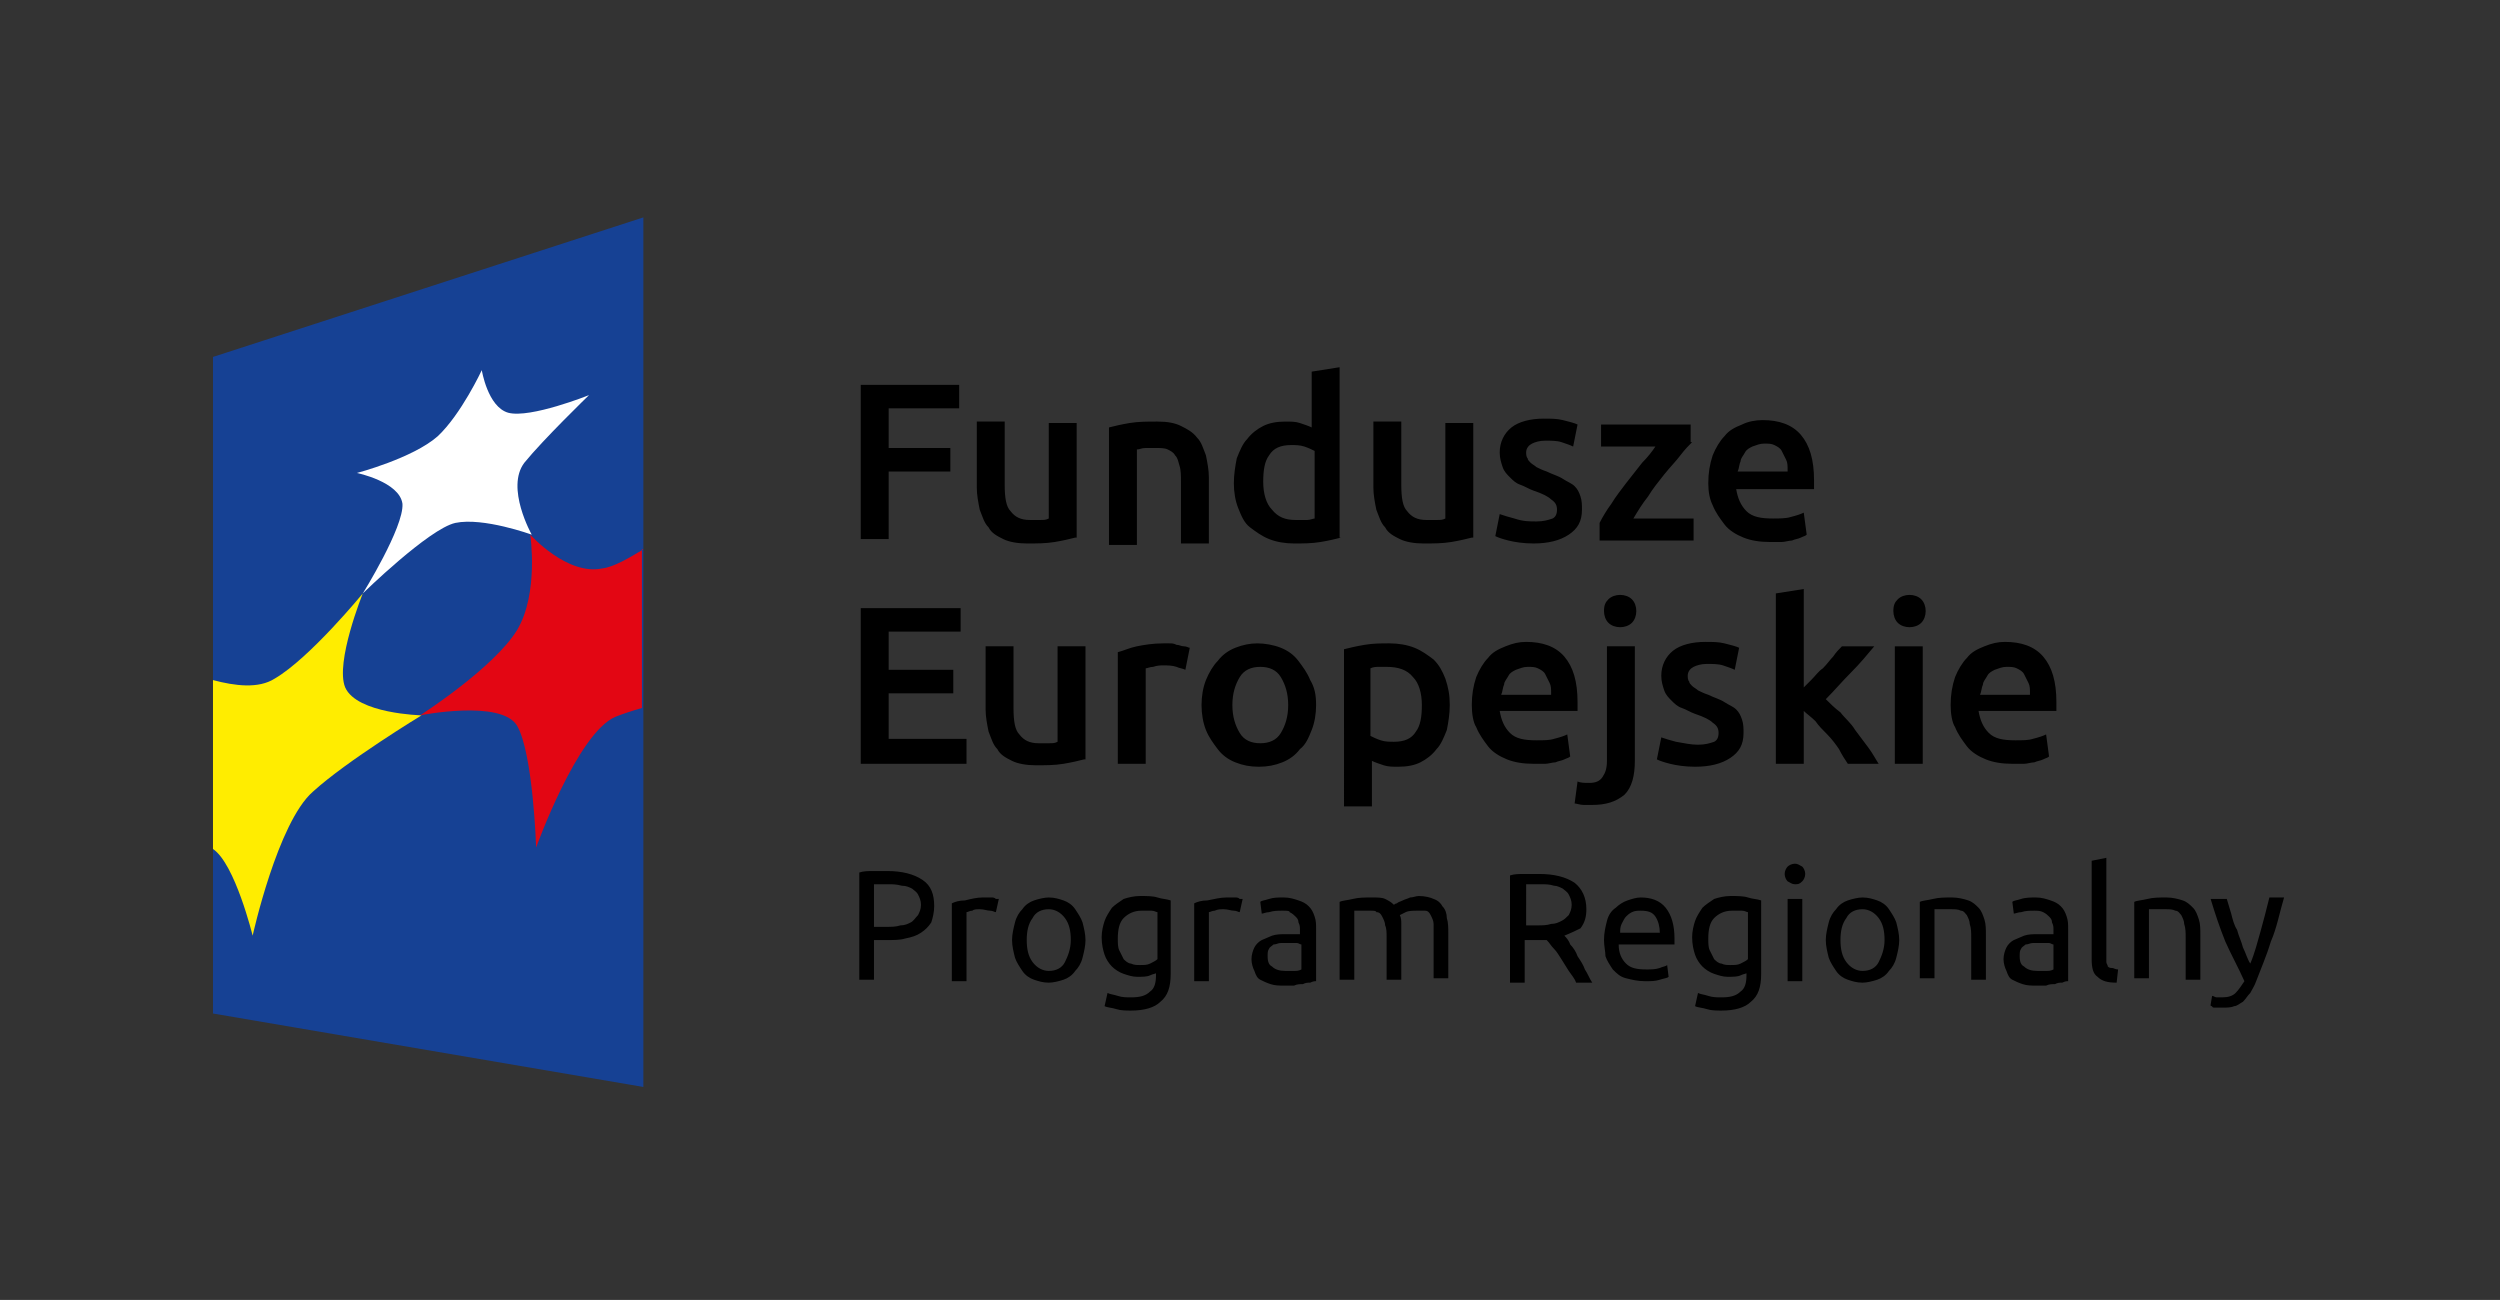 <?xml version="1.0" encoding="utf-8"?>
<!-- Generator: Adobe Illustrator 24.0.2, SVG Export Plug-In . SVG Version: 6.00 Build 0)  -->
<svg version="1.1" id="Warstwa_1" xmlns="http://www.w3.org/2000/svg" xmlns:xlink="http://www.w3.org/1999/xlink" x="0px" y="0px"
	 viewBox="0 0 170.2 88.5" style="enable-background:new 0 0 170.2 88.5;" xml:space="preserve">
<rect x="0" y="0" width="170.2" height="88.5" fill="#333333" stroke="none"/>
<style type="text/css">
	.st0{fill-rule:evenodd;clip-rule:evenodd;fill:#164194;}
	.st1{fill-rule:evenodd;clip-rule:evenodd;fill:#FFED00;}
	.st2{fill-rule:evenodd;clip-rule:evenodd;fill:#E30613;}
	.st3{fill-rule:evenodd;clip-rule:evenodd;fill:#FFFFFF;}
</style>
<g>
	<path d="M150.6,67.8c0.1,0,0.2,0.1,0.3,0.1c0.1,0,0.2,0,0.4,0c0.4,0,0.7-0.1,0.9-0.3c0.2-0.2,0.4-0.5,0.6-0.8
		c-0.4-0.9-0.9-1.8-1.3-2.7c-0.4-1-0.7-1.9-1-2.9h1.1c0.1,0.3,0.2,0.7,0.3,1c0.1,0.4,0.2,0.8,0.4,1.1c0.1,0.4,0.3,0.8,0.4,1.2
		c0.2,0.4,0.3,0.8,0.5,1.1c0.3-0.7,0.5-1.5,0.7-2.2c0.2-0.7,0.4-1.5,0.6-2.3h1c-0.3,1-0.5,2.1-0.9,3c-0.3,1-0.7,1.9-1,2.7
		c-0.1,0.3-0.3,0.6-0.4,0.8c-0.2,0.2-0.3,0.4-0.5,0.6c-0.2,0.1-0.4,0.3-0.6,0.3c-0.2,0.1-0.5,0.1-0.8,0.1c-0.1,0-0.2,0-0.2,0
		c-0.1,0-0.2,0-0.3,0c-0.1,0-0.2,0-0.2-0.1c-0.1,0-0.1,0-0.1-0.1L150.6,67.8z M145.3,61.4c0.2-0.1,0.5-0.1,0.9-0.2
		c0.4-0.1,0.8-0.1,1.3-0.1c0.4,0,0.8,0.1,1.1,0.2c0.3,0.1,0.5,0.3,0.7,0.5c0.2,0.2,0.3,0.5,0.4,0.8c0.1,0.3,0.1,0.7,0.1,1v3.1h-1
		v-2.9c0-0.3,0-0.6-0.1-0.9c0-0.2-0.1-0.4-0.2-0.6c-0.1-0.1-0.2-0.3-0.4-0.3c-0.2-0.1-0.4-0.1-0.7-0.1c-0.1,0-0.2,0-0.3,0
		c-0.1,0-0.2,0-0.3,0c-0.1,0-0.2,0-0.3,0c-0.1,0-0.1,0-0.2,0v4.7h-1V61.4z M144.1,66.9c-0.6,0-1-0.1-1.3-0.4
		c-0.3-0.2-0.4-0.6-0.4-1.2v-6.7l1-0.2v6.7c0,0.2,0,0.3,0,0.4c0,0.1,0.1,0.2,0.1,0.3c0.1,0.1,0.2,0.1,0.3,0.1c0.1,0,0.2,0.1,0.4,0.1
		L144.1,66.9z M138.6,61.1c0.4,0,0.7,0.1,1,0.2c0.3,0.1,0.5,0.2,0.7,0.4c0.2,0.2,0.3,0.4,0.4,0.7c0.1,0.3,0.1,0.5,0.1,0.9v3.5
		c-0.1,0-0.2,0-0.4,0.1c-0.2,0-0.3,0-0.5,0.1c-0.2,0-0.4,0-0.6,0.1c-0.2,0-0.4,0-0.7,0c-0.3,0-0.6,0-0.9-0.1
		c-0.3-0.1-0.5-0.2-0.7-0.3c-0.2-0.1-0.3-0.3-0.4-0.6c-0.1-0.2-0.2-0.5-0.2-0.8c0-0.3,0.1-0.6,0.2-0.8c0.1-0.2,0.3-0.4,0.5-0.5
		c0.2-0.1,0.5-0.2,0.7-0.3c0.3-0.1,0.6-0.1,0.9-0.1c0.1,0,0.2,0,0.3,0c0.1,0,0.2,0,0.3,0c0.1,0,0.2,0,0.3,0c0.1,0,0.1,0,0.2,0v-0.3
		c0-0.2,0-0.3-0.1-0.5c0-0.2-0.1-0.3-0.2-0.4c-0.1-0.1-0.2-0.2-0.4-0.3c-0.2-0.1-0.4-0.1-0.6-0.1c-0.3,0-0.6,0-0.9,0.1
		c-0.2,0-0.4,0.1-0.5,0.1l-0.1-0.8c0.1-0.1,0.3-0.1,0.6-0.2C137.9,61.1,138.3,61.1,138.6,61.1z M138.7,66.1c0.2,0,0.4,0,0.6,0
		c0.2,0,0.3,0,0.5-0.1v-1.7c-0.1,0-0.2-0.1-0.3-0.1c-0.2,0-0.4,0-0.6,0c-0.1,0-0.3,0-0.5,0c-0.2,0-0.3,0.1-0.5,0.1
		c-0.1,0.1-0.3,0.2-0.3,0.3c-0.1,0.1-0.1,0.3-0.1,0.5c0,0.4,0.1,0.6,0.3,0.7C138,66,138.3,66.1,138.7,66.1z M130.7,61.4
		c0.2-0.1,0.5-0.1,0.9-0.2c0.4-0.1,0.8-0.1,1.3-0.1c0.4,0,0.8,0.1,1.1,0.2c0.3,0.1,0.5,0.3,0.7,0.5c0.2,0.2,0.3,0.5,0.4,0.8
		c0.1,0.3,0.1,0.7,0.1,1v3.1h-1v-2.9c0-0.3,0-0.6-0.1-0.9c0-0.2-0.1-0.4-0.2-0.6c-0.1-0.1-0.2-0.3-0.4-0.3c-0.2-0.1-0.4-0.1-0.7-0.1
		c-0.1,0-0.2,0-0.3,0c-0.1,0-0.2,0-0.3,0c-0.1,0-0.2,0-0.3,0c-0.1,0-0.1,0-0.2,0v4.7h-1V61.4z M128.3,64c0-0.6-0.1-1.1-0.4-1.5
		c-0.3-0.4-0.7-0.6-1.1-0.6c-0.5,0-0.9,0.2-1.1,0.6c-0.3,0.4-0.4,0.9-0.4,1.5c0,0.6,0.1,1.1,0.4,1.5c0.3,0.4,0.7,0.6,1.1,0.6
		c0.5,0,0.9-0.2,1.1-0.6C128.1,65.1,128.3,64.6,128.3,64z M129.3,64c0,0.4-0.1,0.8-0.2,1.2c-0.1,0.4-0.3,0.7-0.5,0.9
		c-0.2,0.3-0.5,0.5-0.8,0.6c-0.3,0.1-0.7,0.2-1,0.2c-0.4,0-0.7-0.1-1-0.2c-0.3-0.1-0.6-0.3-0.8-0.6c-0.2-0.3-0.4-0.6-0.5-0.9
		c-0.1-0.4-0.2-0.8-0.2-1.2c0-0.4,0.1-0.8,0.2-1.2c0.1-0.4,0.3-0.7,0.5-0.9c0.2-0.3,0.5-0.5,0.8-0.6c0.3-0.1,0.7-0.2,1-0.2
		c0.4,0,0.7,0.1,1,0.2c0.3,0.1,0.6,0.3,0.8,0.6c0.2,0.3,0.4,0.6,0.5,0.9C129.2,63.2,129.3,63.6,129.3,64z M122.2,60.2
		c-0.2,0-0.3-0.1-0.5-0.2c-0.1-0.1-0.2-0.3-0.2-0.5c0-0.2,0.1-0.4,0.2-0.5c0.1-0.1,0.3-0.2,0.5-0.2c0.2,0,0.3,0.1,0.5,0.2
		c0.1,0.1,0.2,0.3,0.2,0.5c0,0.2-0.1,0.4-0.2,0.5C122.5,60.2,122.4,60.2,122.2,60.2z M122.7,66.8h-1v-5.6h1V66.8z M119,62.1
		c-0.1,0-0.2-0.1-0.4-0.1c-0.2,0-0.4,0-0.7,0c-0.5,0-0.9,0.2-1.2,0.5c-0.3,0.3-0.4,0.8-0.4,1.4c0,0.3,0,0.6,0.1,0.8
		c0.1,0.2,0.2,0.4,0.3,0.6c0.1,0.1,0.3,0.3,0.5,0.3c0.2,0.1,0.4,0.1,0.6,0.1c0.3,0,0.5,0,0.7-0.1c0.2-0.1,0.4-0.2,0.5-0.3V62.1z
		 M119,66.2c-0.1,0.1-0.3,0.1-0.5,0.2c-0.2,0.1-0.5,0.1-0.9,0.1c-0.3,0-0.6-0.1-0.9-0.2c-0.3-0.1-0.6-0.3-0.8-0.5
		c-0.2-0.2-0.4-0.5-0.5-0.8c-0.1-0.3-0.2-0.7-0.2-1.2c0-0.4,0.1-0.8,0.2-1.1c0.1-0.3,0.3-0.6,0.5-0.9c0.2-0.2,0.5-0.4,0.8-0.6
		c0.3-0.1,0.7-0.2,1.1-0.2c0.5,0,0.9,0,1.2,0.1c0.3,0.1,0.6,0.1,0.9,0.2v5c0,0.9-0.2,1.5-0.7,1.9c-0.4,0.4-1.1,0.6-2,0.6
		c-0.3,0-0.7,0-1-0.1c-0.3-0.1-0.6-0.1-0.8-0.2l0.2-0.9c0.2,0.1,0.4,0.1,0.7,0.2c0.3,0.1,0.6,0.1,0.9,0.1c0.6,0,1-0.1,1.3-0.4
		c0.3-0.2,0.4-0.6,0.4-1.1V66.2z M113,63.5c0-0.4-0.1-0.8-0.3-1.1c-0.2-0.3-0.5-0.4-1-0.4c-0.2,0-0.4,0-0.6,0.1
		c-0.2,0.1-0.3,0.2-0.4,0.3c-0.1,0.1-0.2,0.3-0.3,0.5c-0.1,0.2-0.1,0.4-0.1,0.6H113z M109.2,64c0-0.5,0.1-0.9,0.2-1.3
		c0.1-0.4,0.3-0.7,0.6-0.9c0.2-0.2,0.5-0.4,0.8-0.5c0.3-0.1,0.6-0.2,0.9-0.2c0.7,0,1.3,0.2,1.7,0.7c0.4,0.5,0.6,1.2,0.6,2.1
		c0,0,0,0.1,0,0.2c0,0.1,0,0.1,0,0.2h-3.8c0,0.6,0.2,1,0.5,1.3c0.3,0.3,0.7,0.4,1.4,0.4c0.3,0,0.6,0,0.9-0.1
		c0.2-0.1,0.4-0.1,0.5-0.2l0.1,0.8c-0.1,0.1-0.3,0.1-0.6,0.2c-0.3,0.1-0.6,0.1-1,0.1c-0.5,0-0.9-0.1-1.3-0.2
		c-0.4-0.1-0.6-0.3-0.9-0.6c-0.2-0.3-0.4-0.6-0.5-0.9C109.3,64.8,109.2,64.4,109.2,64z M104.9,60.2c-0.4,0-0.8,0-1,0V63h0.7
		c0.4,0,0.7,0,1-0.1c0.3,0,0.5-0.1,0.7-0.2c0.2-0.1,0.3-0.2,0.5-0.4c0.1-0.2,0.2-0.4,0.2-0.7c0-0.3-0.1-0.5-0.2-0.7
		c-0.1-0.2-0.3-0.3-0.4-0.4c-0.2-0.1-0.4-0.2-0.6-0.2C105.5,60.2,105.2,60.2,104.9,60.2z M106.5,63.7c0.1,0.1,0.3,0.3,0.4,0.6
		c0.2,0.2,0.4,0.5,0.5,0.8c0.2,0.3,0.4,0.6,0.5,0.9c0.2,0.3,0.3,0.6,0.5,0.9h-1.1c-0.1-0.3-0.3-0.5-0.5-0.8
		c-0.2-0.3-0.3-0.5-0.5-0.8c-0.2-0.3-0.3-0.5-0.5-0.7c-0.2-0.2-0.3-0.4-0.5-0.6c-0.1,0-0.2,0-0.3,0c-0.1,0-0.2,0-0.3,0h-0.9v2.9h-1
		v-7.3c0.3-0.1,0.6-0.1,1-0.1c0.4,0,0.7,0,1,0c1,0,1.8,0.2,2.4,0.6c0.5,0.4,0.8,1,0.8,1.8c0,0.5-0.1,0.9-0.4,1.3
		C107.4,63.3,107,63.5,106.5,63.7z M91.2,61.4c0.2-0.1,0.5-0.1,0.9-0.2c0.4-0.1,0.8-0.1,1.3-0.1c0.4,0,0.7,0,0.9,0.1
		c0.2,0.1,0.4,0.2,0.6,0.4c0,0,0.1-0.1,0.2-0.1c0.1-0.1,0.2-0.1,0.4-0.2c0.2-0.1,0.3-0.1,0.5-0.2c0.2,0,0.4-0.1,0.6-0.1
		c0.4,0,0.8,0.1,1,0.2c0.3,0.1,0.5,0.3,0.6,0.5c0.2,0.2,0.3,0.5,0.3,0.8c0.1,0.3,0.1,0.7,0.1,1v3.1h-1v-2.9c0-0.3,0-0.6,0-0.8
		c0-0.2-0.1-0.4-0.2-0.6c-0.1-0.2-0.2-0.3-0.4-0.3C97,62,96.8,62,96.5,62c-0.3,0-0.6,0-0.8,0.1c-0.2,0.1-0.4,0.2-0.4,0.2
		c0.1,0.2,0.1,0.4,0.1,0.6c0,0.2,0,0.5,0,0.7v3.1h-1v-2.9c0-0.3,0-0.6-0.1-0.8c0-0.2-0.1-0.4-0.2-0.6c-0.1-0.2-0.2-0.3-0.4-0.3
		C93.7,62,93.5,62,93.3,62c-0.1,0-0.2,0-0.3,0c-0.1,0-0.2,0-0.3,0c-0.1,0-0.2,0-0.3,0c-0.1,0-0.1,0-0.2,0v4.7h-1V61.4z M87.4,61.1
		c0.4,0,0.7,0.1,1,0.2c0.3,0.1,0.5,0.2,0.7,0.4c0.2,0.2,0.3,0.4,0.4,0.7c0.1,0.3,0.1,0.5,0.1,0.9v3.5c-0.1,0-0.2,0-0.4,0.1
		c-0.2,0-0.3,0-0.5,0.1c-0.2,0-0.4,0-0.6,0.1c-0.2,0-0.4,0-0.7,0c-0.3,0-0.6,0-0.9-0.1c-0.3-0.1-0.5-0.2-0.7-0.3
		c-0.2-0.1-0.3-0.3-0.4-0.6c-0.1-0.2-0.2-0.5-0.2-0.8c0-0.3,0.1-0.6,0.2-0.8c0.1-0.2,0.3-0.4,0.5-0.5c0.2-0.1,0.5-0.2,0.7-0.3
		c0.3-0.1,0.6-0.1,0.9-0.1c0.1,0,0.2,0,0.3,0c0.1,0,0.2,0,0.3,0c0.1,0,0.2,0,0.3,0c0.1,0,0.1,0,0.1,0v-0.3c0-0.2,0-0.3-0.1-0.5
		c0-0.2-0.1-0.3-0.2-0.4c-0.1-0.1-0.2-0.2-0.4-0.3C87.8,62,87.6,62,87.3,62c-0.3,0-0.6,0-0.9,0.1c-0.2,0-0.4,0.1-0.5,0.1l-0.1-0.8
		c0.1-0.1,0.3-0.1,0.6-0.2C86.7,61.1,87,61.1,87.4,61.1z M87.5,66.1c0.2,0,0.4,0,0.6,0c0.2,0,0.3,0,0.5-0.1v-1.7
		c-0.1,0-0.2-0.1-0.3-0.1c-0.2,0-0.4,0-0.6,0c-0.1,0-0.3,0-0.5,0c-0.2,0-0.3,0.1-0.5,0.1c-0.1,0.1-0.3,0.2-0.3,0.3
		c-0.1,0.1-0.1,0.3-0.1,0.5c0,0.4,0.1,0.6,0.3,0.7C86.8,66,87.1,66.1,87.5,66.1z M83.5,61.1c0.1,0,0.2,0,0.3,0c0.1,0,0.2,0,0.3,0
		c0.1,0,0.2,0,0.3,0.1c0.1,0,0.2,0,0.2,0l-0.2,0.9c-0.1,0-0.2-0.1-0.4-0.1c-0.2,0-0.4-0.1-0.7-0.1c-0.2,0-0.4,0-0.6,0.1
		c-0.2,0-0.3,0.1-0.4,0.1v4.7h-1v-5.3c0.2-0.1,0.5-0.2,0.9-0.2C82.7,61.2,83.1,61.1,83.5,61.1z M78.8,62.1c-0.1,0-0.2-0.1-0.4-0.1
		c-0.2,0-0.4,0-0.7,0c-0.5,0-0.9,0.2-1.2,0.5c-0.3,0.3-0.4,0.8-0.4,1.4c0,0.3,0,0.6,0.1,0.8c0.1,0.2,0.2,0.4,0.3,0.6
		c0.1,0.1,0.3,0.3,0.5,0.3c0.2,0.1,0.4,0.1,0.6,0.1c0.3,0,0.5,0,0.7-0.1c0.2-0.1,0.4-0.2,0.5-0.3V62.1z M78.8,66.2
		c-0.1,0.1-0.3,0.1-0.5,0.2c-0.2,0.1-0.5,0.1-0.9,0.1c-0.3,0-0.6-0.1-0.9-0.2c-0.3-0.1-0.6-0.3-0.8-0.5c-0.2-0.2-0.4-0.5-0.5-0.8
		c-0.1-0.3-0.2-0.7-0.2-1.2c0-0.4,0.1-0.8,0.2-1.1c0.1-0.3,0.3-0.6,0.5-0.9c0.2-0.2,0.5-0.4,0.8-0.6c0.3-0.1,0.7-0.2,1.1-0.2
		c0.5,0,0.9,0,1.2,0.1c0.3,0.1,0.6,0.1,0.9,0.2v5c0,0.9-0.2,1.5-0.7,1.9c-0.4,0.4-1.1,0.6-2,0.6c-0.3,0-0.7,0-1-0.1
		c-0.3-0.1-0.6-0.1-0.8-0.2l0.2-0.9c0.2,0.1,0.4,0.1,0.7,0.2c0.3,0.1,0.6,0.1,0.9,0.1c0.6,0,1-0.1,1.3-0.4c0.3-0.2,0.4-0.6,0.4-1.1
		V66.2z M72.9,64c0-0.6-0.1-1.1-0.4-1.5c-0.3-0.4-0.7-0.6-1.1-0.6c-0.5,0-0.9,0.2-1.1,0.6c-0.3,0.4-0.4,0.9-0.4,1.5
		c0,0.6,0.1,1.1,0.4,1.5c0.3,0.4,0.7,0.6,1.1,0.6c0.5,0,0.9-0.2,1.1-0.6C72.7,65.1,72.9,64.6,72.9,64z M73.9,64
		c0,0.4-0.1,0.8-0.2,1.2c-0.1,0.4-0.3,0.7-0.5,0.9c-0.2,0.3-0.5,0.5-0.8,0.6c-0.3,0.1-0.7,0.2-1,0.2c-0.4,0-0.7-0.1-1-0.2
		c-0.3-0.1-0.6-0.3-0.8-0.6c-0.2-0.3-0.4-0.6-0.5-0.9c-0.1-0.4-0.2-0.8-0.2-1.2c0-0.4,0.1-0.8,0.2-1.2c0.1-0.4,0.3-0.7,0.5-0.9
		c0.2-0.3,0.5-0.5,0.8-0.6c0.3-0.1,0.7-0.2,1-0.2c0.4,0,0.7,0.1,1,0.2c0.3,0.1,0.6,0.3,0.8,0.6c0.2,0.3,0.4,0.6,0.5,0.9
		C73.8,63.2,73.9,63.6,73.9,64z M66.9,61.1c0.1,0,0.2,0,0.3,0c0.1,0,0.2,0,0.3,0c0.1,0,0.2,0,0.3,0.1c0.1,0,0.2,0,0.2,0l-0.2,0.9
		c-0.1,0-0.2-0.1-0.4-0.1c-0.2,0-0.4-0.1-0.7-0.1c-0.2,0-0.4,0-0.5,0.1c-0.2,0-0.3,0.1-0.4,0.1v4.7h-1v-5.3c0.2-0.1,0.5-0.2,0.9-0.2
		C66.1,61.2,66.5,61.1,66.9,61.1z M60.5,60.2c-0.4,0-0.8,0-1,0v2.9h0.8c0.4,0,0.7,0,1-0.1c0.3,0,0.5-0.1,0.7-0.2
		c0.2-0.1,0.3-0.3,0.5-0.5c0.1-0.2,0.2-0.4,0.2-0.7c0-0.3-0.1-0.5-0.2-0.7c-0.1-0.2-0.3-0.3-0.4-0.4c-0.2-0.1-0.4-0.2-0.7-0.2
		C61,60.2,60.8,60.2,60.5,60.2z M60.4,59.3c1,0,1.8,0.2,2.4,0.6c0.6,0.4,0.8,1,0.8,1.8c0,0.4-0.1,0.8-0.2,1.1
		c-0.2,0.3-0.4,0.5-0.7,0.7c-0.3,0.2-0.6,0.3-1.1,0.4C61.3,64,60.8,64,60.3,64h-0.8v2.7h-1v-7.3c0.3-0.1,0.6-0.1,1-0.1
		C59.8,59.3,60.1,59.3,60.4,59.3z"/>
	<path d="M138.2,47.2c0-0.3,0-0.5-0.1-0.7c-0.1-0.2-0.2-0.4-0.3-0.6c-0.1-0.2-0.3-0.3-0.5-0.4c-0.2-0.1-0.4-0.1-0.7-0.1
		c-0.3,0-0.5,0.1-0.8,0.2c-0.2,0.1-0.4,0.2-0.5,0.4c-0.1,0.2-0.3,0.4-0.3,0.6c-0.1,0.2-0.1,0.5-0.2,0.7H138.2z M132.8,48
		c0-0.7,0.1-1.3,0.3-1.9c0.2-0.5,0.5-1,0.8-1.3c0.3-0.4,0.7-0.6,1.2-0.8c0.5-0.2,0.9-0.3,1.4-0.3c1.1,0,2,0.3,2.6,1
		c0.6,0.7,0.9,1.7,0.9,3.1c0,0.1,0,0.2,0,0.3c0,0.1,0,0.2,0,0.3h-5.3c0.1,0.6,0.3,1.1,0.7,1.5c0.4,0.4,1,0.5,1.8,0.5
		c0.5,0,0.9,0,1.2-0.1c0.4-0.1,0.7-0.2,0.9-0.3l0.2,1.5c-0.1,0.1-0.2,0.1-0.4,0.2c-0.2,0.1-0.4,0.1-0.6,0.2c-0.2,0-0.5,0.1-0.7,0.1
		c-0.3,0-0.5,0-0.8,0c-0.7,0-1.3-0.1-1.8-0.3c-0.5-0.2-1-0.5-1.3-0.9c-0.3-0.4-0.6-0.8-0.8-1.3C132.9,49.2,132.8,48.6,132.8,48z
		 M131.1,41.6c0,0.3-0.1,0.6-0.3,0.8c-0.2,0.2-0.5,0.3-0.8,0.3c-0.3,0-0.6-0.1-0.8-0.3c-0.2-0.2-0.3-0.5-0.3-0.8
		c0-0.4,0.1-0.6,0.3-0.8c0.2-0.2,0.5-0.3,0.8-0.3c0.3,0,0.6,0.1,0.8,0.3C131,41,131.1,41.3,131.1,41.6z M130.9,52h-1.9v-8h1.9V52z
		 M122.5,47.1c0.2-0.2,0.5-0.5,0.8-0.8c0.3-0.3,0.5-0.6,0.8-0.8c0.3-0.3,0.5-0.6,0.7-0.8c0.2-0.3,0.4-0.5,0.6-0.7h2.2
		c-0.5,0.6-1,1.2-1.6,1.8c-0.6,0.6-1.1,1.2-1.7,1.8c0.3,0.3,0.6,0.6,1,0.9c0.3,0.4,0.7,0.7,1,1.2c0.3,0.4,0.6,0.8,0.9,1.2
		c0.3,0.4,0.5,0.8,0.7,1.1h-2.1c-0.2-0.3-0.4-0.6-0.6-1c-0.2-0.3-0.5-0.7-0.8-1c-0.3-0.3-0.6-0.6-0.8-0.9c-0.3-0.3-0.6-0.5-0.8-0.7
		V52h-1.9V40.4l1.9-0.3V47.1z M115.6,50.7c0.5,0,0.8-0.1,1.1-0.2c0.2-0.1,0.3-0.3,0.3-0.6c0-0.3-0.1-0.5-0.4-0.7
		c-0.2-0.2-0.6-0.4-1.2-0.6c-0.3-0.1-0.6-0.3-0.9-0.4c-0.3-0.1-0.5-0.3-0.7-0.5c-0.2-0.2-0.4-0.4-0.5-0.7c-0.1-0.3-0.2-0.6-0.2-1
		c0-0.7,0.3-1.3,0.8-1.7c0.5-0.4,1.3-0.6,2.2-0.6c0.5,0,0.9,0,1.3,0.1c0.4,0.1,0.8,0.2,1,0.3l-0.3,1.5c-0.2-0.1-0.5-0.2-0.8-0.3
		c-0.3-0.1-0.7-0.1-1.1-0.1c-0.4,0-0.7,0.1-0.9,0.2c-0.2,0.1-0.4,0.3-0.4,0.6c0,0.1,0,0.3,0.1,0.4c0,0.1,0.1,0.2,0.2,0.3
		c0.1,0.1,0.3,0.2,0.4,0.3c0.2,0.1,0.4,0.2,0.7,0.3c0.4,0.2,0.8,0.3,1.1,0.5c0.3,0.2,0.6,0.3,0.8,0.5c0.2,0.2,0.3,0.4,0.4,0.7
		c0.1,0.3,0.1,0.6,0.1,0.9c0,0.8-0.3,1.3-0.9,1.7c-0.6,0.4-1.4,0.6-2.4,0.6c-0.7,0-1.3-0.1-1.7-0.2c-0.4-0.1-0.7-0.2-0.9-0.3
		l0.3-1.5c0.3,0.1,0.6,0.2,1,0.3C114.7,50.6,115.1,50.7,115.6,50.7z M111.4,41.6c0,0.3-0.1,0.6-0.3,0.8c-0.2,0.2-0.5,0.3-0.8,0.3
		c-0.3,0-0.6-0.1-0.8-0.3c-0.2-0.2-0.3-0.5-0.3-0.8c0-0.4,0.1-0.6,0.3-0.8c0.2-0.2,0.5-0.3,0.8-0.3c0.3,0,0.6,0.1,0.8,0.3
		C111.3,41,111.4,41.3,111.4,41.6z M108.4,54.8c-0.1,0-0.3,0-0.6,0c-0.2,0-0.5-0.1-0.6-0.1l0.2-1.5c0.2,0.1,0.5,0.1,0.8,0.1
		c0.4,0,0.7-0.1,0.9-0.4c0.2-0.3,0.3-0.6,0.3-1.1V44h1.9v7.8c0,1-0.2,1.8-0.7,2.3C110,54.6,109.3,54.8,108.4,54.8z M105.6,47.2
		c0-0.3,0-0.5-0.1-0.7c-0.1-0.2-0.2-0.4-0.3-0.6c-0.1-0.2-0.3-0.3-0.5-0.4c-0.2-0.1-0.4-0.1-0.7-0.1c-0.3,0-0.5,0.1-0.8,0.2
		c-0.2,0.1-0.4,0.2-0.5,0.4c-0.1,0.2-0.3,0.4-0.3,0.6c-0.1,0.2-0.1,0.5-0.2,0.7H105.6z M100.2,48c0-0.7,0.1-1.3,0.3-1.9
		c0.2-0.5,0.5-1,0.8-1.3c0.3-0.4,0.7-0.6,1.2-0.8c0.5-0.2,0.9-0.3,1.4-0.3c1.1,0,2,0.3,2.6,1c0.6,0.7,0.9,1.7,0.9,3.1
		c0,0.1,0,0.2,0,0.3c0,0.1,0,0.2,0,0.3h-5.3c0.1,0.6,0.3,1.1,0.7,1.5c0.4,0.4,1,0.5,1.8,0.5c0.5,0,0.9,0,1.2-0.1
		c0.4-0.1,0.7-0.2,0.9-0.3l0.2,1.5c-0.1,0.1-0.2,0.1-0.4,0.2c-0.2,0.1-0.4,0.1-0.6,0.2c-0.2,0-0.5,0.1-0.7,0.1c-0.3,0-0.5,0-0.8,0
		c-0.7,0-1.3-0.1-1.8-0.3c-0.5-0.2-1-0.5-1.3-0.9c-0.3-0.4-0.6-0.8-0.8-1.3C100.3,49.2,100.2,48.6,100.2,48z M98.7,48
		c0,0.6-0.1,1.2-0.2,1.7c-0.2,0.5-0.4,1-0.7,1.3c-0.3,0.4-0.7,0.7-1.1,0.9c-0.4,0.2-0.9,0.3-1.5,0.3c-0.4,0-0.7,0-1-0.1
		c-0.3-0.1-0.6-0.2-0.8-0.3v3.1h-1.9V44.2c0.4-0.1,0.8-0.2,1.4-0.3c0.6-0.1,1.1-0.1,1.7-0.1c0.6,0,1.2,0.1,1.7,0.3
		c0.5,0.2,0.9,0.5,1.3,0.8c0.4,0.4,0.6,0.8,0.8,1.3C98.6,46.8,98.7,47.3,98.7,48z M96.8,48c0-0.8-0.2-1.5-0.6-1.9
		c-0.4-0.5-1-0.7-1.8-0.7c-0.2,0-0.4,0-0.5,0c-0.2,0-0.4,0-0.6,0.1v4.6c0.2,0.1,0.4,0.2,0.7,0.3c0.3,0.1,0.6,0.1,0.9,0.1
		c0.7,0,1.2-0.2,1.5-0.7C96.7,49.4,96.8,48.8,96.8,48z M87.7,48c0-0.8-0.2-1.4-0.5-1.9c-0.3-0.5-0.8-0.7-1.4-0.7
		c-0.6,0-1.1,0.2-1.4,0.7c-0.3,0.5-0.5,1.1-0.5,1.9c0,0.8,0.2,1.4,0.5,1.9c0.3,0.5,0.8,0.7,1.4,0.7c0.6,0,1.1-0.2,1.4-0.7
		C87.5,49.4,87.7,48.8,87.7,48z M89.6,48c0,0.6-0.1,1.2-0.3,1.7c-0.2,0.5-0.4,1-0.8,1.3c-0.3,0.4-0.7,0.7-1.2,0.9
		c-0.5,0.2-1,0.3-1.6,0.3c-0.6,0-1.1-0.1-1.6-0.3c-0.5-0.2-0.9-0.5-1.2-0.9c-0.3-0.4-0.6-0.8-0.8-1.3c-0.2-0.5-0.3-1.1-0.3-1.7
		c0-0.6,0.1-1.2,0.3-1.7c0.2-0.5,0.5-1,0.8-1.3c0.3-0.4,0.7-0.7,1.2-0.9c0.5-0.2,1-0.3,1.5-0.3s1.1,0.1,1.6,0.3
		c0.5,0.2,0.9,0.5,1.2,0.9c0.3,0.4,0.6,0.8,0.8,1.3C89.5,46.8,89.6,47.3,89.6,48z M80.7,45.6c-0.2-0.1-0.4-0.1-0.6-0.2
		c-0.3-0.1-0.6-0.1-0.9-0.1c-0.2,0-0.4,0-0.7,0.1c-0.2,0-0.4,0.1-0.5,0.1V52h-1.9v-7.6c0.4-0.1,0.8-0.3,1.3-0.4
		c0.5-0.1,1.1-0.2,1.8-0.2c0.1,0,0.3,0,0.4,0c0.2,0,0.3,0,0.5,0.1c0.2,0,0.3,0.1,0.5,0.1c0.2,0,0.3,0.1,0.4,0.1L80.7,45.6z
		 M73.8,51.7c-0.4,0.1-0.8,0.2-1.4,0.3c-0.6,0.1-1.2,0.1-1.9,0.1c-0.6,0-1.2-0.1-1.6-0.3c-0.4-0.2-0.8-0.4-1-0.8
		c-0.3-0.3-0.4-0.7-0.6-1.2c-0.1-0.5-0.2-1-0.2-1.5V44H69v4.2c0,0.9,0.1,1.5,0.4,1.8c0.3,0.4,0.7,0.6,1.3,0.6c0.2,0,0.5,0,0.7,0
		c0.3,0,0.4,0,0.6-0.1V44h1.9V51.7z M58.6,52V41.4h6.8V43h-4.9v2.6h4.4v1.6h-4.4v3.1h5.3V52H58.6z M121.7,32c0-0.3,0-0.5-0.1-0.7
		c-0.1-0.2-0.2-0.4-0.3-0.6c-0.1-0.2-0.3-0.3-0.5-0.4c-0.2-0.1-0.4-0.1-0.7-0.1c-0.3,0-0.5,0.1-0.8,0.2c-0.2,0.1-0.4,0.2-0.5,0.4
		c-0.1,0.2-0.3,0.4-0.3,0.6c-0.1,0.2-0.1,0.5-0.2,0.7H121.7z M116.3,32.9c0-0.7,0.1-1.3,0.3-1.9c0.2-0.5,0.5-1,0.8-1.3
		c0.3-0.4,0.7-0.6,1.2-0.8c0.4-0.2,0.9-0.3,1.4-0.3c1.1,0,2,0.3,2.6,1c0.6,0.7,0.9,1.7,0.9,3.1c0,0.1,0,0.2,0,0.3c0,0.1,0,0.2,0,0.3
		h-5.3c0.1,0.6,0.3,1.1,0.7,1.5c0.4,0.4,1,0.5,1.8,0.5c0.4,0,0.9,0,1.2-0.1c0.4-0.1,0.7-0.2,0.9-0.3l0.2,1.5
		c-0.1,0.1-0.2,0.1-0.4,0.2c-0.2,0.1-0.4,0.1-0.6,0.2c-0.2,0-0.5,0.1-0.7,0.1c-0.3,0-0.5,0-0.8,0c-0.7,0-1.3-0.1-1.8-0.3
		c-0.5-0.2-1-0.5-1.3-0.9c-0.3-0.4-0.6-0.8-0.8-1.3C116.4,34,116.3,33.5,116.3,32.9z M115.2,30.1c-0.2,0.2-0.5,0.5-0.8,0.9
		c-0.3,0.4-0.7,0.8-1.1,1.3c-0.4,0.5-0.8,1-1.1,1.5c-0.4,0.5-0.7,1-1,1.5h4.1v1.5h-6.4v-1.2c0.2-0.4,0.5-0.9,0.8-1.3
		c0.3-0.5,0.7-1,1-1.4c0.4-0.5,0.7-0.9,1.1-1.4c0.4-0.4,0.7-0.8,0.9-1.1h-3.7v-1.5h6.1V30.1z M104.6,35.5c0.5,0,0.8-0.1,1.1-0.2
		c0.2-0.1,0.3-0.3,0.3-0.6c0-0.3-0.1-0.5-0.4-0.7c-0.2-0.2-0.6-0.4-1.2-0.6c-0.3-0.1-0.6-0.3-0.9-0.4c-0.3-0.1-0.5-0.3-0.7-0.5
		c-0.2-0.2-0.4-0.4-0.5-0.7c-0.1-0.3-0.2-0.6-0.2-1c0-0.7,0.3-1.3,0.8-1.7c0.5-0.4,1.3-0.6,2.2-0.6c0.5,0,0.9,0,1.3,0.1
		c0.4,0.1,0.8,0.2,1,0.3l-0.3,1.5c-0.2-0.1-0.5-0.2-0.8-0.3c-0.3-0.1-0.7-0.1-1.1-0.1c-0.4,0-0.7,0.1-0.9,0.2
		c-0.2,0.1-0.4,0.3-0.4,0.6c0,0.1,0,0.3,0.1,0.4c0,0.1,0.1,0.2,0.2,0.3c0.1,0.1,0.3,0.2,0.4,0.3c0.2,0.1,0.4,0.2,0.7,0.3
		c0.4,0.2,0.8,0.3,1.1,0.5c0.3,0.2,0.6,0.3,0.8,0.5c0.2,0.2,0.3,0.4,0.4,0.7c0.1,0.3,0.1,0.6,0.1,0.9c0,0.8-0.3,1.3-0.9,1.7
		c-0.6,0.4-1.4,0.6-2.4,0.6c-0.7,0-1.3-0.1-1.7-0.2c-0.4-0.1-0.7-0.2-0.9-0.3l0.3-1.5c0.3,0.1,0.6,0.2,1,0.3
		C103.7,35.5,104.1,35.5,104.6,35.5z M100.2,36.6c-0.4,0.1-0.8,0.2-1.4,0.3C98.2,37,97.6,37,96.9,37c-0.6,0-1.2-0.1-1.6-0.3
		c-0.4-0.2-0.8-0.4-1-0.8c-0.3-0.3-0.4-0.7-0.6-1.2c-0.1-0.5-0.2-1-0.2-1.5v-4.5h1.9V33c0,0.9,0.1,1.5,0.4,1.8
		c0.3,0.4,0.7,0.6,1.3,0.6c0.2,0,0.5,0,0.7,0c0.3,0,0.4,0,0.6-0.1v-6.5h1.9V36.6z M91.3,36.6c-0.4,0.1-0.8,0.2-1.4,0.3
		C89.3,37,88.7,37,88.1,37c-0.6,0-1.2-0.1-1.7-0.3c-0.5-0.2-0.9-0.5-1.3-0.8s-0.6-0.8-0.8-1.3c-0.2-0.5-0.3-1.1-0.3-1.7
		c0-0.6,0.1-1.2,0.2-1.7c0.2-0.5,0.4-1,0.7-1.3c0.3-0.4,0.7-0.7,1.1-0.9c0.4-0.2,0.9-0.3,1.5-0.3c0.4,0,0.7,0,1,0.1
		c0.3,0.1,0.6,0.2,0.8,0.3v-3.8l1.9-0.3V36.6z M86,32.8c0,0.8,0.2,1.5,0.6,1.9c0.4,0.5,0.9,0.7,1.6,0.7c0.3,0,0.5,0,0.8,0
		c0.2,0,0.4-0.1,0.5-0.1v-4.6c-0.2-0.1-0.4-0.2-0.7-0.3c-0.3-0.1-0.6-0.1-0.9-0.1c-0.7,0-1.2,0.2-1.5,0.7C86.1,31.4,86,32,86,32.8z
		 M75.5,29.1c0.4-0.1,0.8-0.2,1.4-0.3c0.6-0.1,1.2-0.1,1.9-0.1c0.7,0,1.2,0.1,1.6,0.3c0.4,0.2,0.8,0.4,1.1,0.8
		c0.3,0.3,0.4,0.7,0.6,1.2c0.1,0.5,0.2,1,0.2,1.5v4.5h-1.9v-4.2c0-0.4,0-0.8-0.1-1.1c-0.1-0.3-0.1-0.5-0.3-0.7
		c-0.1-0.2-0.3-0.3-0.5-0.4c-0.2-0.1-0.5-0.1-0.8-0.1c-0.2,0-0.5,0-0.7,0c-0.3,0-0.4,0.1-0.6,0.1v6.5h-1.9V29.1z M73.2,36.6
		c-0.4,0.1-0.8,0.2-1.4,0.3C71.2,37,70.6,37,69.9,37c-0.6,0-1.2-0.1-1.6-0.3c-0.4-0.2-0.8-0.4-1-0.8c-0.3-0.3-0.4-0.7-0.6-1.2
		c-0.1-0.5-0.2-1-0.2-1.5v-4.5h1.9V33c0,0.9,0.1,1.5,0.4,1.8c0.3,0.4,0.7,0.6,1.3,0.6c0.2,0,0.5,0,0.7,0c0.3,0,0.4,0,0.6-0.1v-6.5
		h1.9V36.6z M58.6,36.8V26.2h6.7v1.6h-4.8v2.7h4.2v1.6h-4.2v4.6H58.6z"/>
	<polygon class="st0" points="43.8,74 14.5,69 14.5,24.3 43.8,14.8 	"/>
	<g>
		<defs>
			<polygon id="SVGID_1_" points="43.8,74 14.5,69 14.5,24.3 43.8,14.8 			"/>
		</defs>
		<clipPath id="SVGID_2_">
			<use xlink:href="#SVGID_1_"  style="overflow:visible;"/>
		</clipPath>
	</g>
	<path class="st1" d="M14.5,57.8V46.3c1.5,0.4,3.1,0.6,4.2-0.1c2.4-1.4,6-5.8,6-5.8s-1.9,4.7-1.2,6.4c0.8,1.8,5.2,1.9,5.2,1.9
		s-5.1,3.1-7.4,5.2c-2.4,2.1-4.1,9.8-4.1,9.8S16,58.8,14.5,57.8"/>
	<g>
		<defs>
			<path id="SVGID_3_" d="M14.5,57.8V46.3c1.5,0.4,3.1,0.6,4.2-0.1c2.4-1.4,6-5.8,6-5.8s-1.9,4.7-1.2,6.4c0.8,1.8,5.2,1.9,5.2,1.9
				s-5.1,3.1-7.4,5.2c-2.4,2.1-4.1,9.8-4.1,9.8S16,58.8,14.5,57.8"/>
		</defs>
		<clipPath id="SVGID_4_">
			<use xlink:href="#SVGID_3_"  style="overflow:visible;"/>
		</clipPath>
	</g>
	<path class="st2" d="M43.8,37.4c-1,0.6-2,1.2-2.8,1.3c-2.4,0.5-4.9-2.3-4.9-2.3s0.6,4-0.9,6.5c-1.6,2.6-6.6,5.8-6.6,5.8
		s5.5-1.1,6.6,0.7c1.1,1.9,1.3,8.3,1.3,8.3s2.8-7.8,5.4-8.9c0.5-0.2,1.1-0.4,1.8-0.6V37.4z"/>
	<path class="st3" d="M24.7,40.4c0,0,2.8-4.5,2.7-6.1c-0.2-1.5-3.1-2.1-3.1-2.1s3.8-1,5.5-2.5c1.6-1.5,3-4.5,3-4.5s0.4,2.5,1.8,2.9
		c1.5,0.4,5.5-1.2,5.5-1.2s-3.1,3-4.4,4.6c-1.3,1.7,0.5,4.9,0.5,4.9s-3.3-1.2-5.2-0.8C29.2,36,24.7,40.4,24.7,40.4"/>
</g>
</svg>
